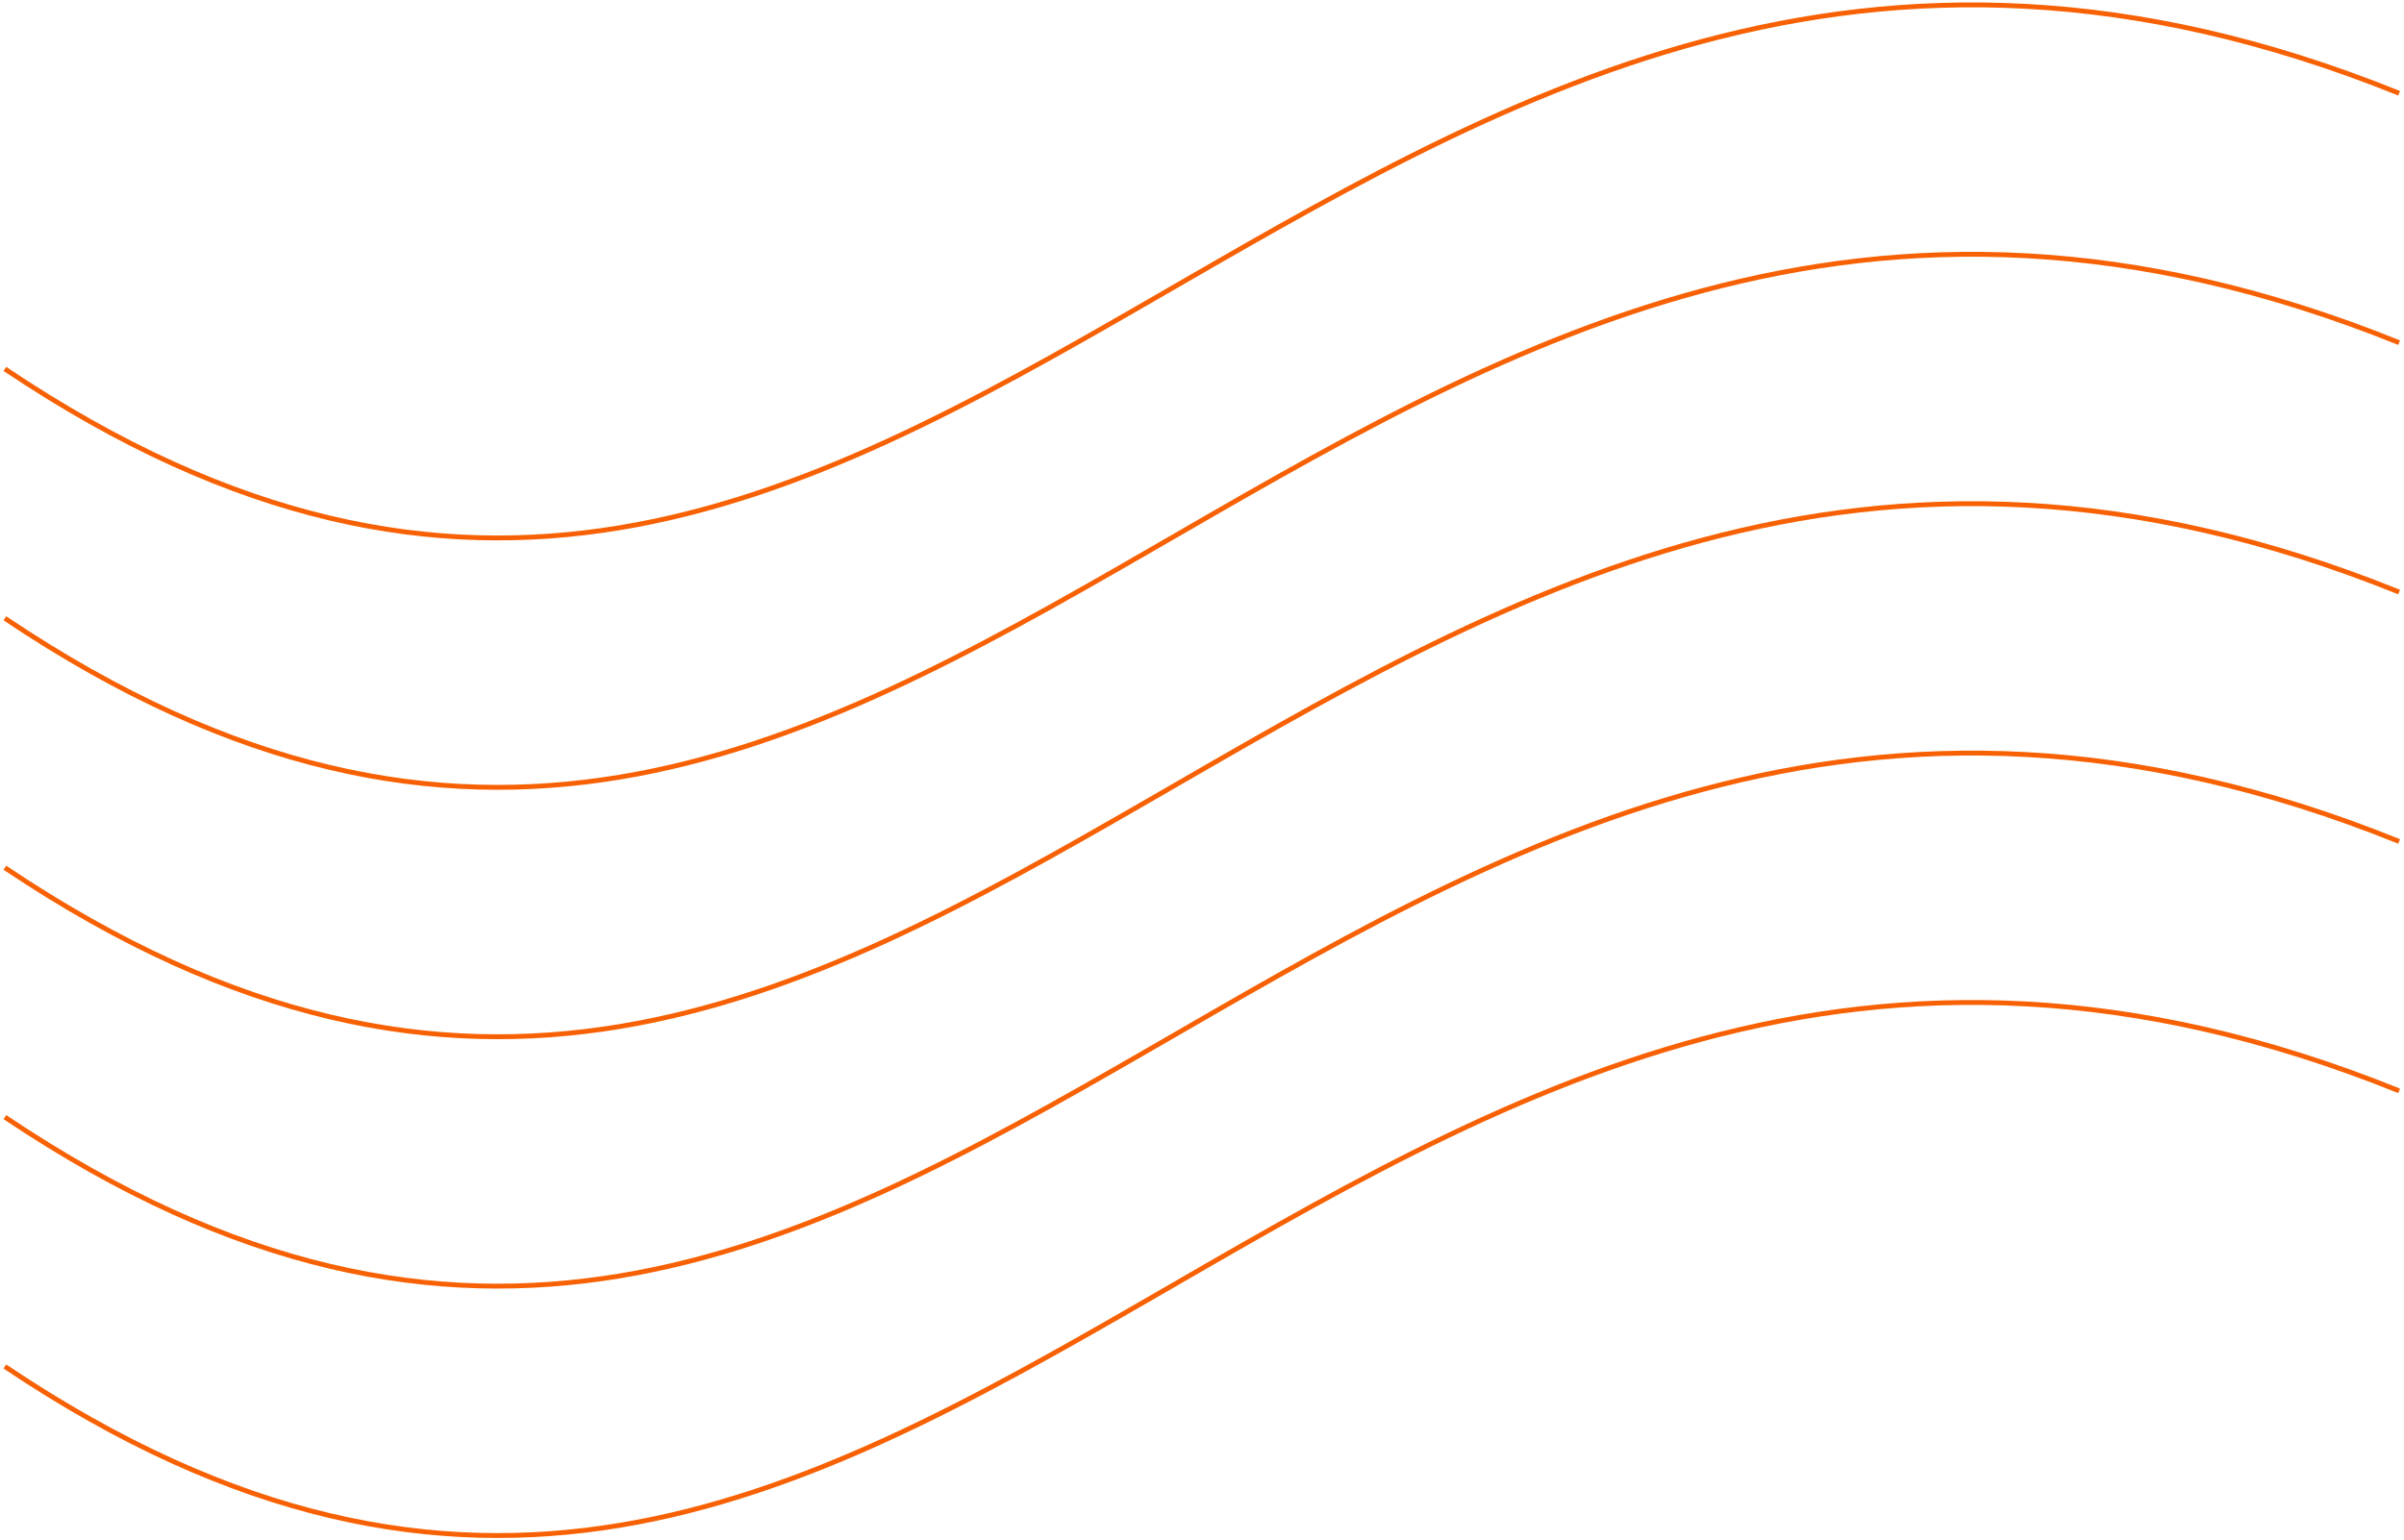 <svg width="493" height="316" viewBox="0 0 493 316" fill="none" xmlns="http://www.w3.org/2000/svg">
<path d="M1 75.678C191.353 203.472 271.838 -69.687 492 19.13" stroke="#F76103"/>
<path d="M1 126.839C191.353 254.633 271.838 -18.526 492 70.291" stroke="#F76103"/>
<path d="M1 178C191.353 305.794 271.838 32.635 492 121.452" stroke="#F76103"/>
<path d="M1 229.161C191.353 356.954 271.838 83.795 492 172.612" stroke="#F76103"/>
<path d="M1 280.322C191.353 408.116 271.838 134.957 492 223.773" stroke="#F76103"/>
</svg>
